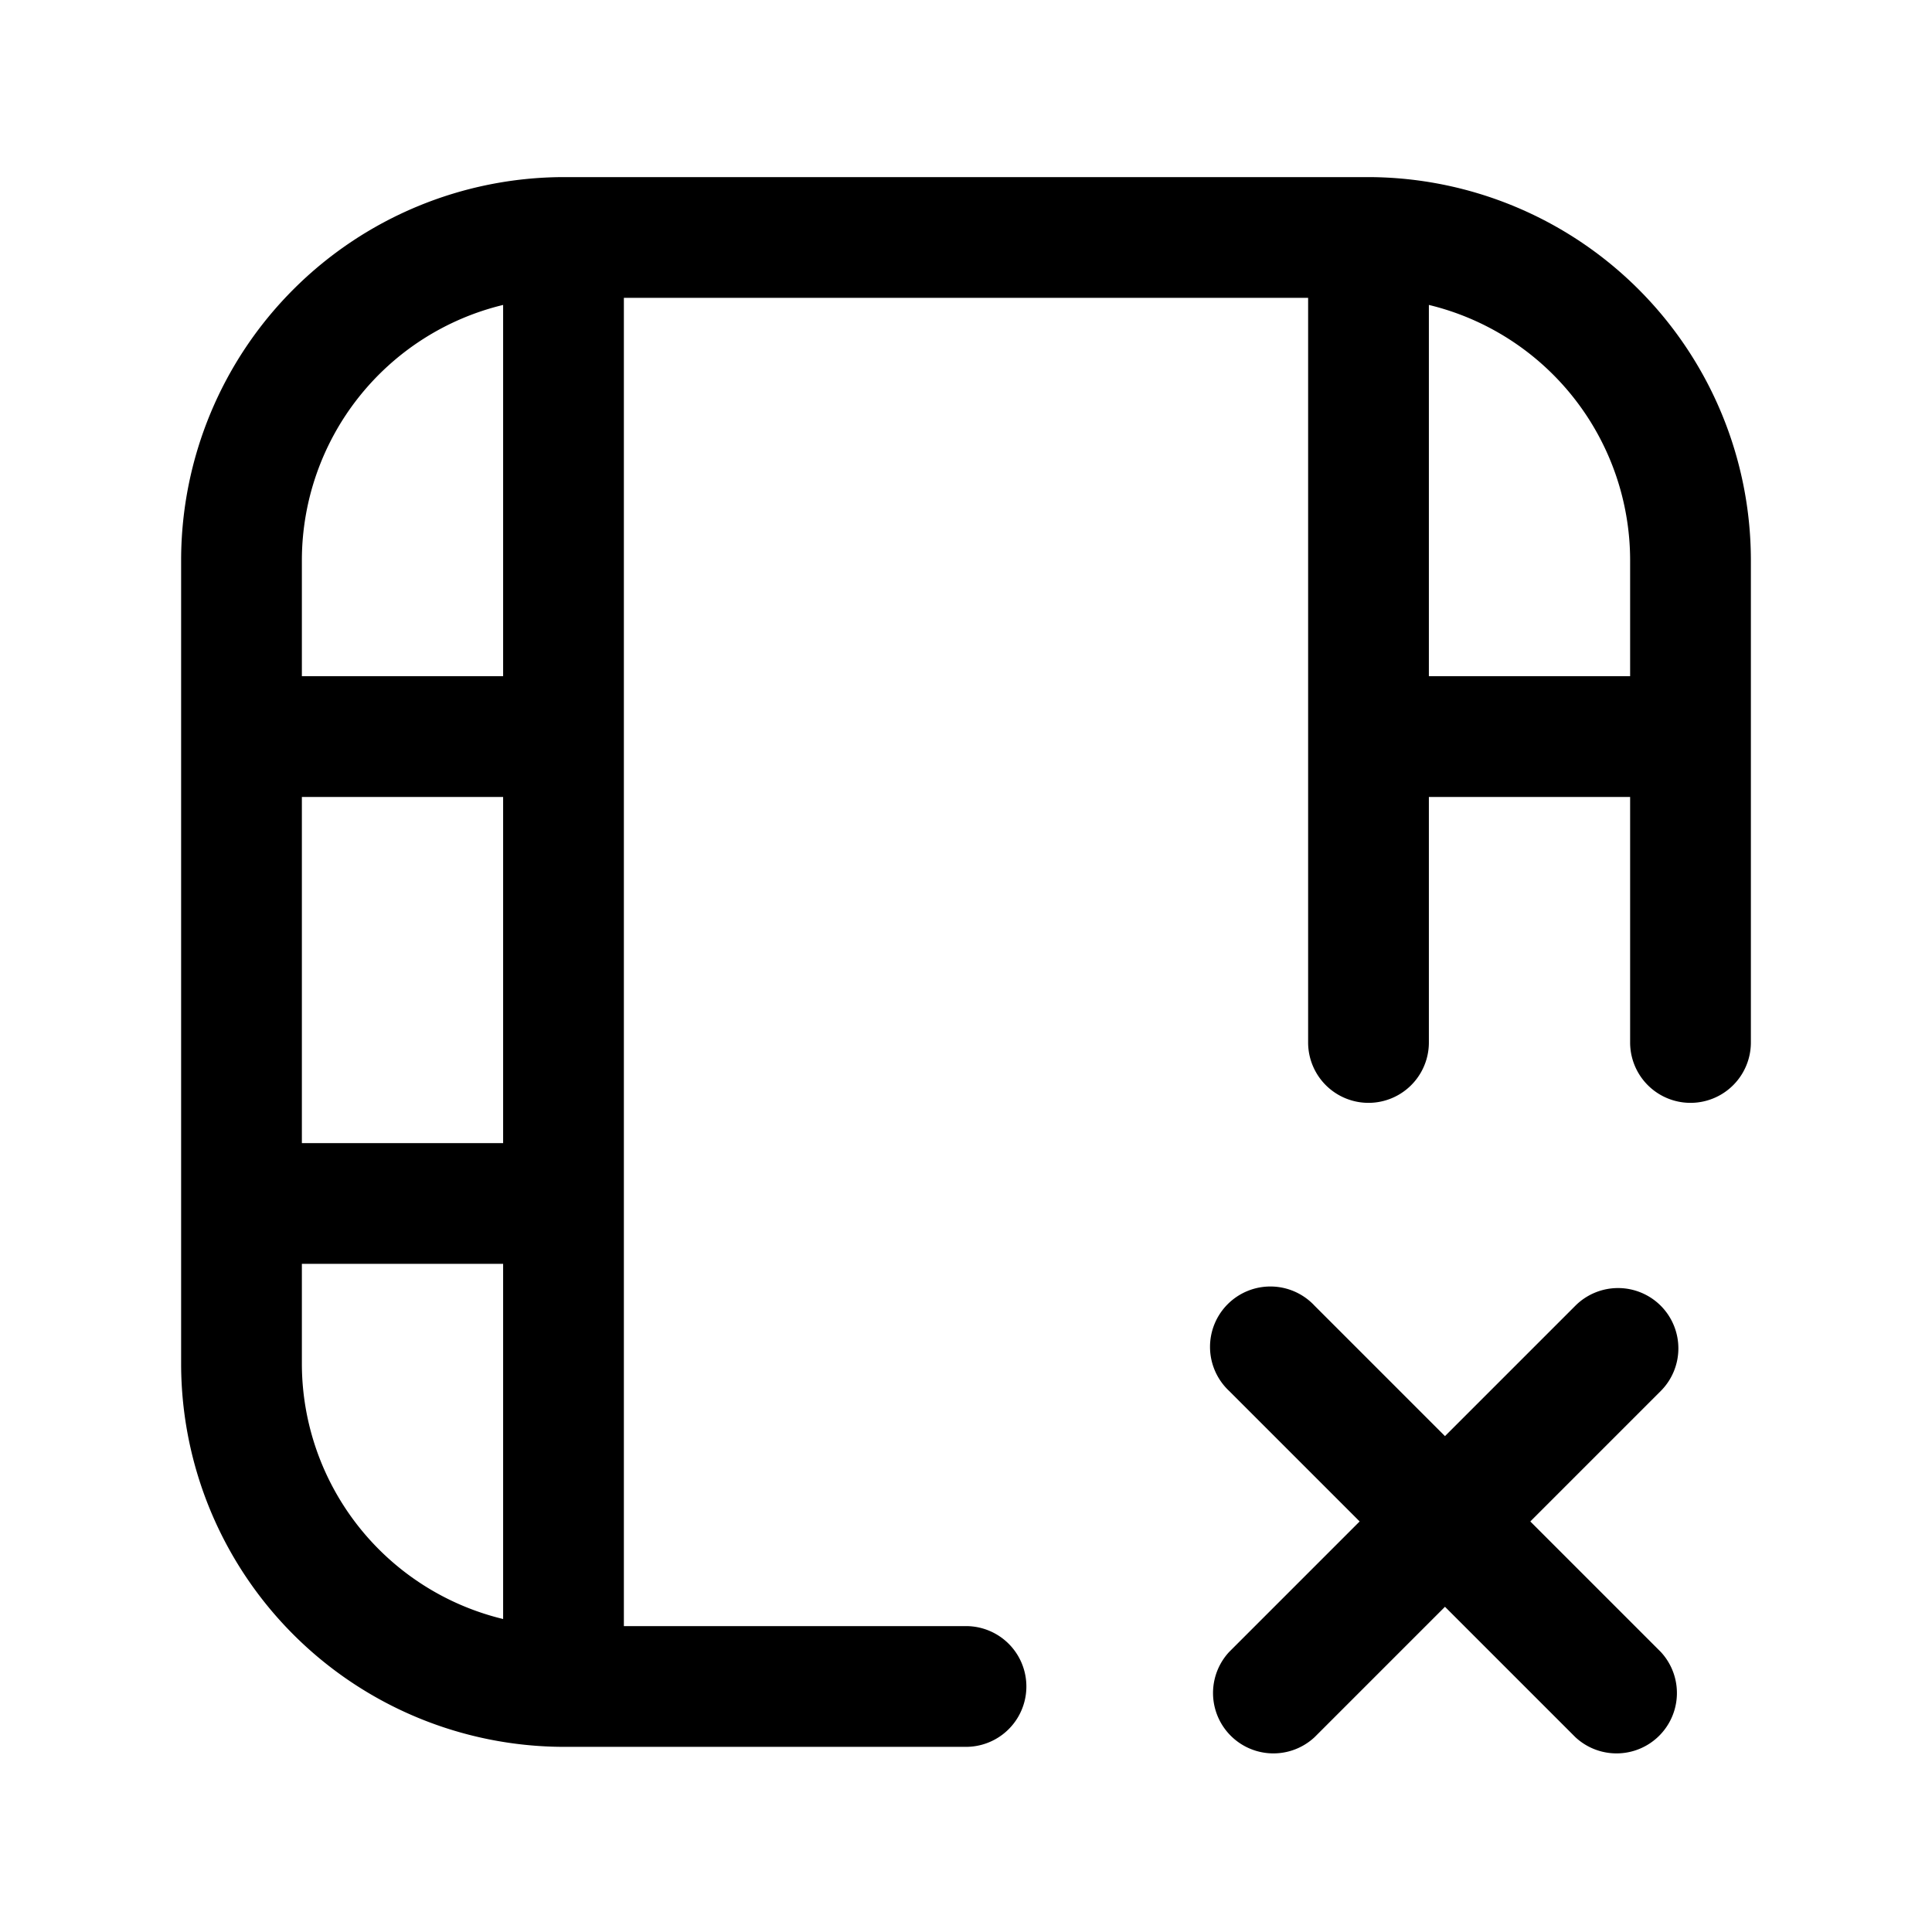 <svg xmlns="http://www.w3.org/2000/svg" fill="none" viewBox="0 0 24 24">
  <path fill="#000" fill-rule="evenodd" d="M6.25 3.788a3.266 3.266 0 0 0-2.5 3.162V8.4h2.5V3.788Zm0 6.112h-2.5v4.3h2.5V9.9Zm-2.5 7.05V15.7h2.5v4.412a3.266 3.266 0 0 1-2.5-3.162ZM7 21.7a4.762 4.762 0 0 1-4.75-4.75v-10A4.762 4.762 0 0 1 7 2.2h10a4.762 4.762 0 0 1 4.75 4.75v6a.75.75 0 0 1-1.5 0V9.9h-2.5v3.05a.75.75 0 0 1-1.5 0V3.7h-8.5v16.5H12a.75.75 0 0 1 0 1.5H7ZM20.25 6.95V8.4h-2.5V3.788a3.266 3.266 0 0 1 2.5 3.162Zm.38 9.27a.75.75 0 0 1 0 1.06l-1.62 1.62 1.62 1.62a.75.75 0 0 1-1.06 1.06l-1.62-1.62-1.62 1.62a.75.75 0 0 1-1.06-1.06l1.62-1.62-1.62-1.62a.75.75 0 1 1 1.06-1.06l1.62 1.62 1.62-1.62a.75.75 0 0 1 1.06 0Z" clip-rule="evenodd"/>
</svg>
